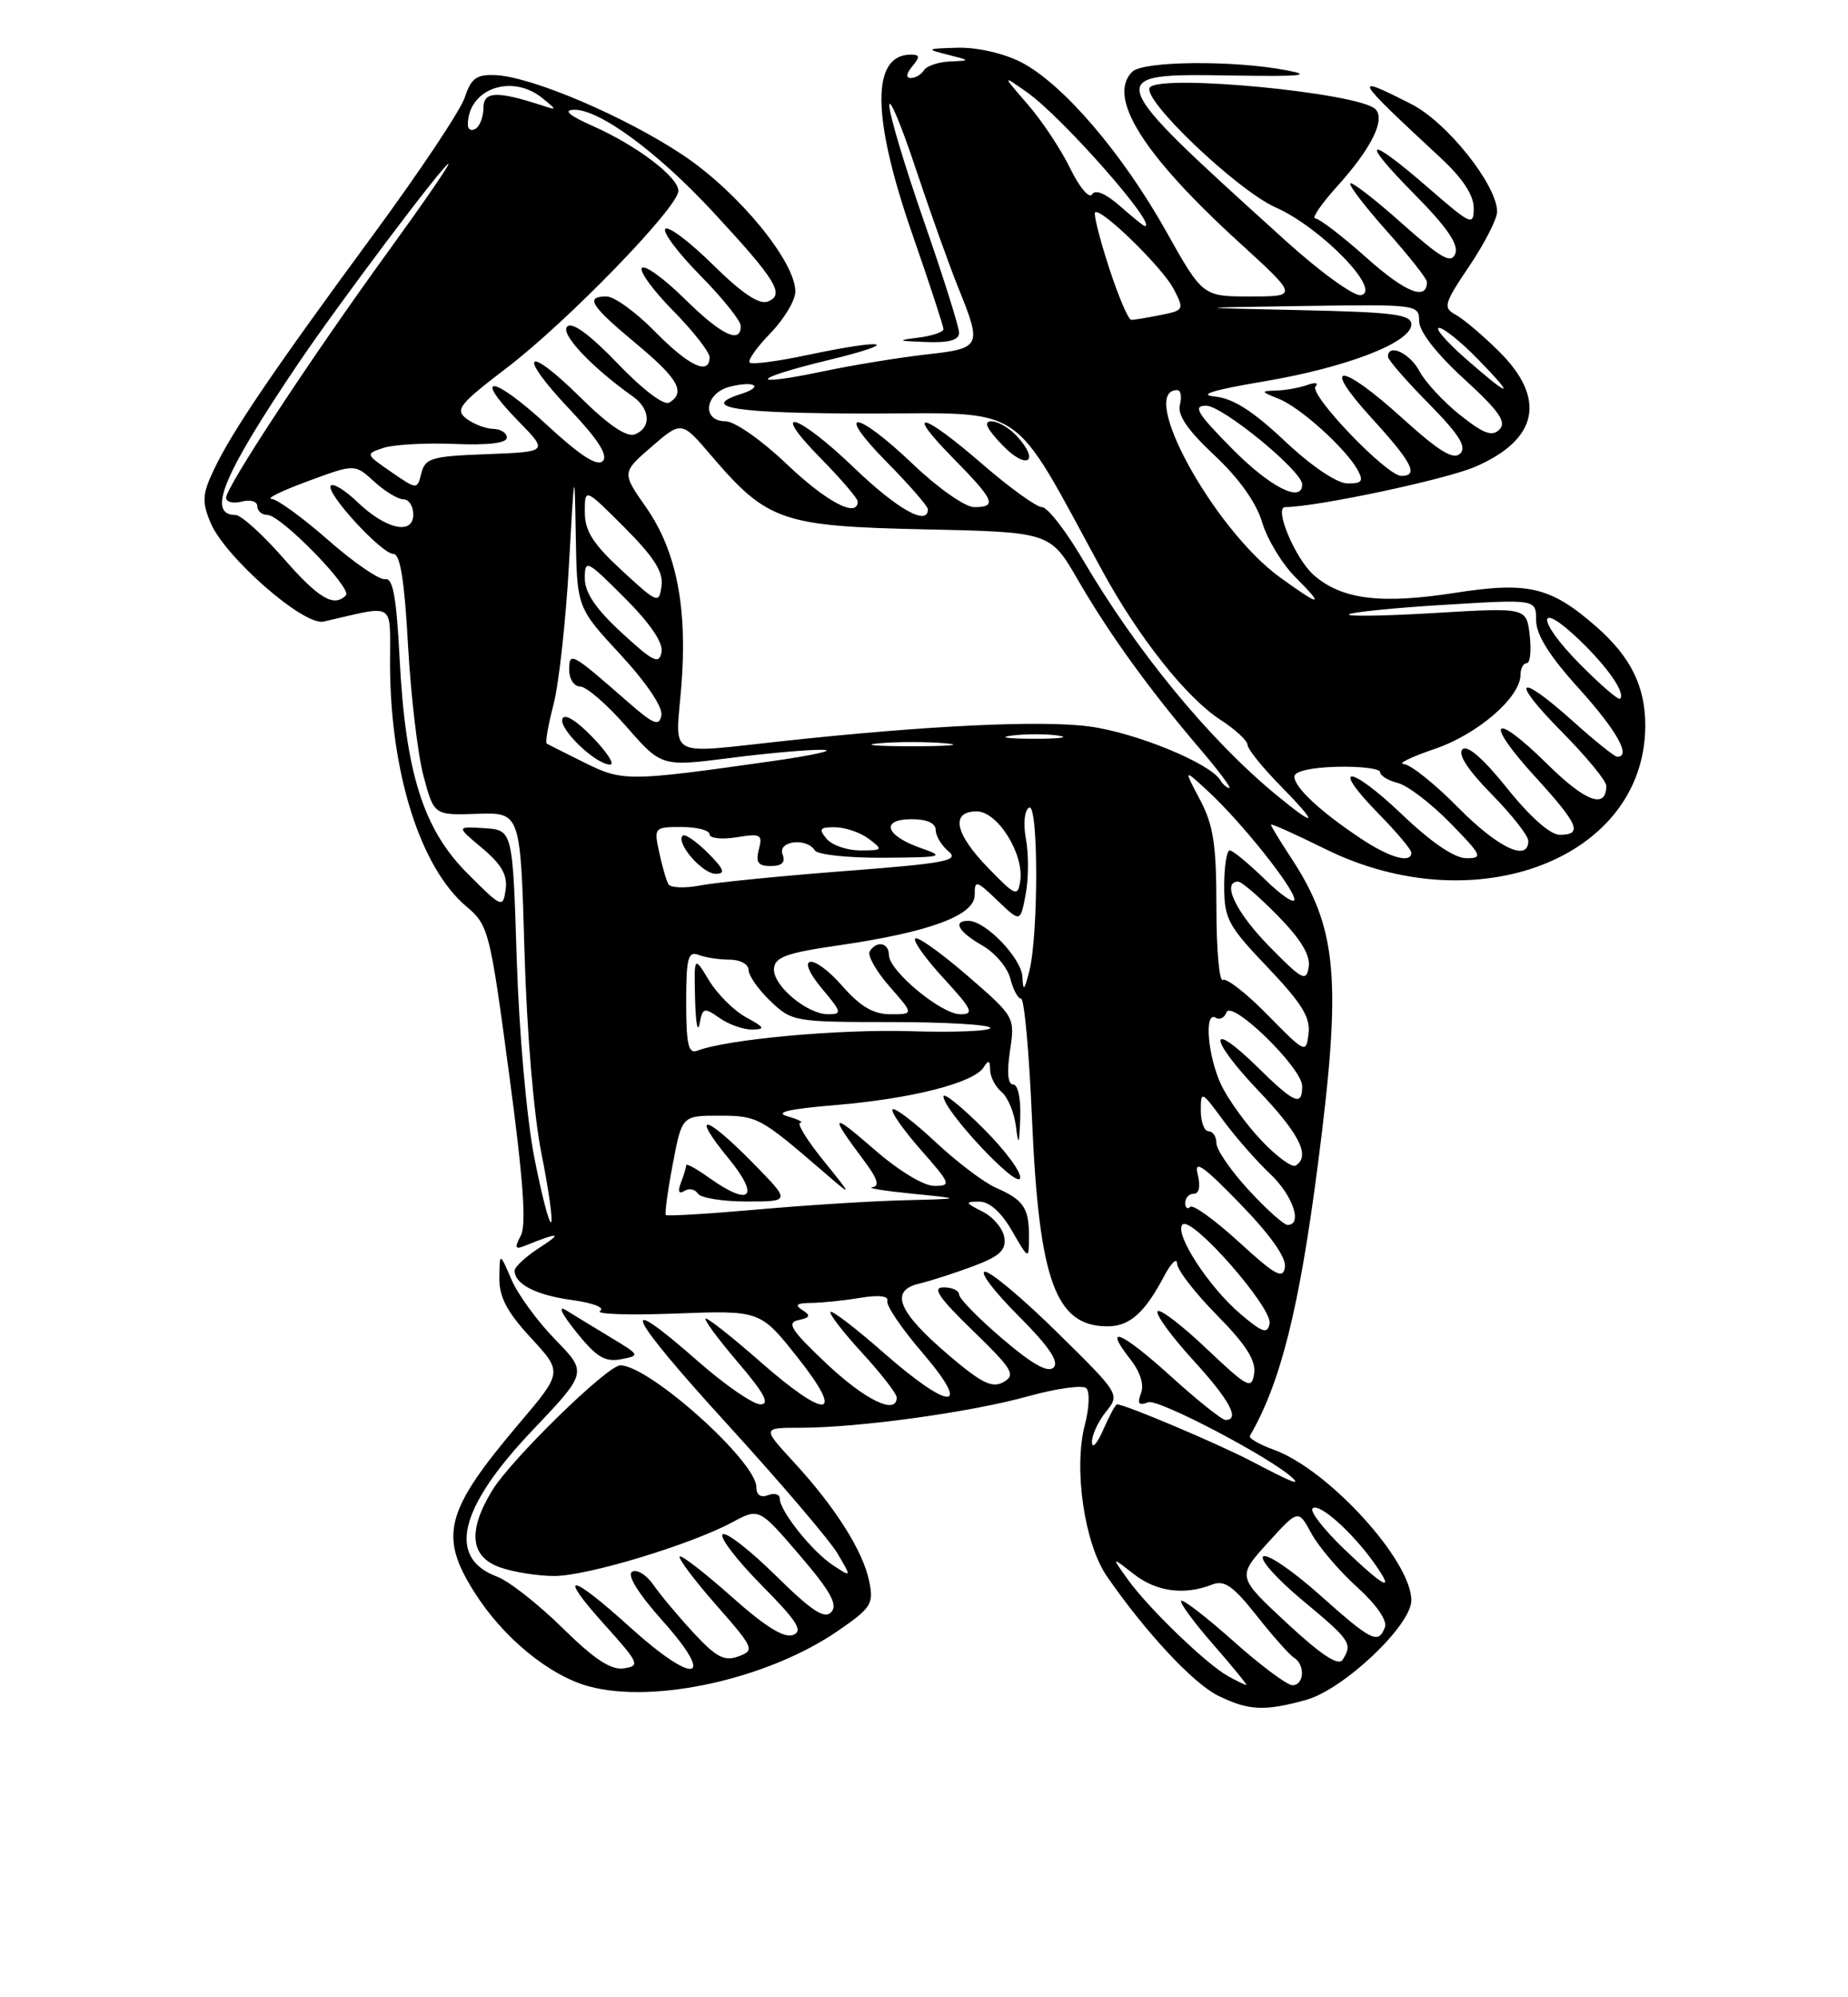 <?xml version="1.0" encoding="UTF-8" standalone="no"?>
<!DOCTYPE svg PUBLIC "-//W3C//DTD SVG 1.1//EN" "http://www.w3.org/Graphics/SVG/1.1/DTD/svg11.dtd" >
<svg xmlns="http://www.w3.org/2000/svg" xmlns:xlink="http://www.w3.org/1999/xlink" version="1.1" viewBox="0 0 237 256">
 <g >
 <path fill="currentColor"
d=" M 167.50 217.88 C 172.31 216.55 181.00 208.33 181.00 205.12 C 181.00 200.01 170.34 188.34 163.37 185.82 C 161.50 185.14 160.11 184.34 160.29 184.04 C 164.23 177.28 166.63 167.71 169.02 149.21 C 172.11 125.33 171.54 118.97 165.46 109.77 C 164.11 107.72 163.00 105.89 163.00 105.70 C 163.00 105.52 166.10 106.91 169.90 108.79 C 189.25 118.39 211.00 110.03 211.00 92.98 C 211.00 87.97 209.14 84.21 204.75 80.35 C 198.89 75.21 196.01 74.52 186.58 75.99 C 177.06 77.47 172.07 76.84 168.49 73.71 C 166.12 71.64 163.33 65.00 164.82 65.00 C 168.86 64.97 185.34 61.48 189.16 59.84 C 197.27 56.35 198.36 51.11 192.25 45.05 C 190.19 43.01 187.69 40.89 186.70 40.35 C 185.03 39.44 185.17 38.95 188.45 34.08 C 190.40 31.18 192.00 28.05 192.00 27.14 C 192.00 23.72 185.57 15.66 181.00 13.34 C 173.29 9.43 173.49 9.78 184.86 20.33 C 187.57 22.85 189.00 25.03 189.00 26.65 C 189.00 29.00 188.69 28.86 183.17 24.07 C 175.25 17.18 174.24 17.67 181.42 24.92 C 185.53 29.07 187.09 31.33 186.64 32.50 C 186.12 33.86 184.87 33.15 179.79 28.63 C 176.37 25.58 173.39 23.28 173.17 23.50 C 172.94 23.72 175.06 26.49 177.88 29.65 C 180.70 32.81 183.00 35.73 183.00 36.14 C 183.00 38.59 180.26 37.50 175.29 33.07 C 172.16 30.28 169.19 28.00 168.68 28.00 C 168.18 28.00 169.42 26.18 171.43 23.95 C 175.88 19.03 177.72 15.32 176.39 13.99 C 174.32 11.92 149.19 9.48 147.49 11.18 C 146.17 12.49 158.59 24.36 163.61 26.59 C 169.39 29.15 177.29 37.26 174.54 37.83 C 173.66 38.01 169.35 34.90 164.85 30.83 C 141.18 9.42 141.18 9.41 158.02 9.68 C 166.84 9.82 168.46 9.67 165.00 9.01 C 158.16 7.70 146.59 7.81 145.20 9.20 C 141.96 12.44 146.56 19.79 158.83 30.99 C 166.50 37.99 166.50 37.99 160.37 38.00 C 154.24 38.00 154.24 38.00 149.52 29.59 C 143.90 19.58 136.25 10.68 130.93 7.96 C 128.68 6.82 125.29 6.05 122.79 6.12 C 118.78 6.23 118.70 6.29 121.50 7.00 C 124.50 7.76 124.50 7.76 121.81 7.88 C 120.33 7.95 118.84 8.45 118.50 9.00 C 118.16 9.55 117.40 10.00 116.82 10.00 C 116.15 10.00 116.21 9.45 117.00 8.50 C 118.01 7.29 117.97 7.00 116.82 7.00 C 111.72 7.00 111.78 14.97 117.00 30.00 C 119.20 36.33 120.99 41.81 121.00 42.19 C 121.00 42.56 119.54 43.05 117.75 43.28 C 114.93 43.63 115.07 43.70 118.75 43.84 C 121.71 43.95 123.00 43.59 123.00 42.66 C 123.00 41.92 120.98 35.51 118.51 28.41 C 116.04 21.31 114.03 14.60 114.05 13.50 C 114.06 12.40 115.57 16.00 117.40 21.50 C 119.23 27.00 121.69 33.88 122.86 36.79 C 125.96 44.46 125.88 44.64 118.75 45.44 C 115.31 45.83 109.40 46.79 105.60 47.59 C 95.80 49.64 96.23 48.58 106.18 46.17 C 115.81 43.84 113.83 43.33 103.57 45.50 C 99.76 46.31 96.41 46.75 96.14 46.47 C 95.86 46.20 97.07 44.49 98.82 42.69 C 100.57 40.88 102.00 38.49 102.00 37.37 C 102.00 33.52 94.74 24.68 87.68 19.94 C 80.29 14.99 68.25 9.84 63.55 9.63 C 61.10 9.52 60.43 10.02 59.60 12.50 C 59.06 14.15 53.80 22.02 47.93 30.00 C 35.06 47.49 29.76 55.29 27.44 60.18 C 25.94 63.34 25.88 64.30 26.99 66.97 C 28.82 71.38 38.95 80.25 41.50 79.67 C 50.90 77.53 50.00 76.95 50.02 85.13 C 50.05 99.03 53.90 111.21 59.83 116.20 C 62.65 118.58 62.83 119.26 65.28 137.56 C 67.11 151.18 67.53 157.00 66.79 158.38 C 65.95 159.97 66.05 160.19 67.38 159.65 C 71.72 157.90 72.22 157.97 69.25 159.88 C 67.46 161.03 66.00 162.37 66.00 162.86 C 66.00 164.60 68.76 166.01 73.42 166.64 C 76.10 167.01 77.63 167.61 76.95 168.03 C 76.29 168.44 80.65 168.59 86.63 168.36 C 97.50 167.95 97.50 167.95 102.28 173.98 C 108.50 181.81 106.08 182.07 97.46 174.50 C 94.01 171.47 90.89 169.00 90.52 169.00 C 90.15 169.00 91.96 171.47 94.54 174.50 C 98.00 178.54 98.79 180.00 97.53 180.00 C 96.58 180.00 92.99 177.53 89.54 174.50 C 78.84 165.10 80.37 168.42 93.25 182.52 C 100.03 189.95 106.41 197.42 107.41 199.12 C 109.23 202.20 109.23 202.20 106.81 200.61 C 104.16 198.87 100.00 193.66 100.00 192.07 C 100.00 191.52 99.32 191.32 98.50 191.64 C 97.55 192.00 97.00 191.62 97.00 190.61 C 97.00 187.30 83.25 175.00 79.55 175.00 C 77.90 175.00 65.54 187.06 63.12 191.04 C 59.95 196.24 60.30 199.56 64.15 200.90 C 65.88 201.51 69.01 202.00 71.10 202.00 C 75.29 202.00 88.56 197.99 93.92 195.11 C 97.35 193.27 97.35 193.27 102.54 199.32 C 106.49 203.92 107.47 205.67 106.62 206.61 C 105.75 207.58 104.14 206.52 99.44 201.90 C 96.11 198.62 93.06 196.27 92.67 196.67 C 92.27 197.06 94.51 199.98 97.65 203.16 C 102.25 207.80 103.04 209.05 101.70 209.56 C 100.56 210.00 98.08 208.45 93.81 204.64 C 90.38 201.59 87.39 199.28 87.17 199.50 C 86.94 199.73 89.04 202.52 91.83 205.70 C 96.71 211.25 96.82 211.52 94.71 212.30 C 92.90 212.97 91.86 212.42 88.97 209.31 C 87.02 207.21 84.70 204.44 83.80 203.14 C 82.90 201.84 81.67 201.09 81.06 201.46 C 80.38 201.88 81.88 204.29 85.04 207.82 C 91.92 215.54 89.08 216.05 80.82 208.58 C 73.05 201.55 71.35 201.38 77.54 208.25 C 81.97 213.17 82.13 213.52 80.00 213.84 C 78.35 214.08 76.22 212.68 72.12 208.64 C 69.03 205.60 65.25 202.64 63.72 202.07 C 57.31 199.67 58.86 193.26 68.22 183.40 C 75.33 175.92 75.33 175.92 71.22 171.71 C 68.95 169.39 66.42 165.93 65.59 164.00 C 64.08 160.50 64.08 160.50 64.04 163.77 C 64.01 166.24 65.00 168.13 68.07 171.46 C 72.15 175.88 72.15 175.88 66.62 182.40 C 57.09 193.64 56.24 196.83 60.86 204.11 C 64.53 209.91 70.44 214.76 75.50 216.14 C 83.93 218.43 98.51 215.19 107.48 209.02 C 111.76 206.07 112.07 205.57 111.47 202.66 C 110.67 198.78 107.10 193.14 101.77 187.37 C 97.75 183.00 97.75 183.00 102.62 183.00 C 110.17 182.99 124.46 181.02 131.83 178.97 C 135.50 177.95 138.87 177.49 139.32 177.93 C 139.78 178.38 139.69 180.49 139.13 182.62 C 137.66 188.21 139.07 197.87 141.97 202.06 C 146.91 209.21 153.02 215.76 156.20 217.33 C 160.12 219.26 162.16 219.36 167.50 217.88 Z  M 78.33 171.43 C 76.22 170.16 73.65 168.59 72.62 167.95 C 71.48 167.25 71.99 168.35 73.92 170.75 C 76.47 173.93 77.59 174.61 79.63 174.22 C 82.11 173.75 82.09 173.69 78.33 171.43 Z  M 157.50 214.84 C 154.77 213.34 147.32 206.17 144.68 202.50 C 142.52 199.50 142.52 199.50 145.40 201.75 C 148.30 204.02 151.87 204.50 155.45 203.10 C 157.02 202.48 158.15 203.28 161.16 207.08 C 163.22 209.69 165.38 212.12 165.95 212.47 C 167.42 213.38 167.26 216.00 165.75 216.00 C 165.06 215.99 161.67 213.46 158.20 210.37 C 154.74 207.29 151.72 204.95 151.48 205.18 C 151.25 205.41 153.11 207.94 155.61 210.80 C 158.11 213.66 160.01 215.99 159.83 215.97 C 159.65 215.95 158.60 215.45 157.50 214.84 Z  M 165.03 208.03 C 158.65 202.10 158.65 202.10 162.57 197.77 C 166.50 193.44 166.50 193.44 168.18 196.54 C 169.11 198.25 171.73 201.33 174.01 203.39 C 176.51 205.64 177.94 207.71 177.61 208.57 C 176.76 210.79 175.94 210.38 169.26 204.43 C 165.83 201.37 162.58 199.14 162.02 199.48 C 161.47 199.83 163.72 202.35 167.01 205.09 C 173.21 210.24 173.50 210.67 172.19 212.73 C 171.65 213.58 169.48 212.16 165.03 208.03 Z  M 172.34 198.51 C 169.77 196.03 167.96 193.71 168.33 193.34 C 169.11 192.55 173.30 196.25 176.17 200.25 C 179.02 204.24 177.70 203.63 172.34 198.51 Z  M 160.50 187.29 C 156.15 185.02 144.28 180.00 143.26 180.00 C 143.06 180.00 142.27 181.46 141.49 183.25 C 140.71 185.04 140.06 185.76 140.04 184.86 C 140.02 183.96 140.82 182.21 141.82 180.97 C 143.64 178.72 143.63 178.70 135.67 170.86 C 131.29 166.54 127.08 163.00 126.33 163.00 C 125.57 163.00 127.48 165.52 130.57 168.61 C 134.48 172.52 135.86 174.54 135.13 175.27 C 134.40 176.00 132.40 174.88 128.54 171.58 C 125.49 168.98 123.00 166.43 123.00 165.92 C 123.00 165.42 122.11 165.00 121.02 165.00 C 119.50 165.00 120.36 166.28 124.77 170.56 C 129.88 175.52 130.30 176.23 128.70 177.14 C 127.24 177.96 125.89 177.30 121.57 173.61 C 115.16 168.13 114.06 165.44 117.86 164.53 C 119.31 164.19 122.43 163.18 124.80 162.30 C 128.19 161.03 129.04 160.25 128.80 158.62 C 128.63 157.48 127.38 155.98 126.00 155.29 C 123.76 154.16 123.71 154.03 125.55 154.01 C 126.88 154.01 128.37 155.32 129.78 157.75 C 131.95 161.50 131.95 161.50 131.96 158.50 C 131.97 154.82 131.28 153.80 127.71 152.23 C 126.18 151.56 122.68 148.91 119.95 146.35 C 117.21 143.79 114.75 141.92 114.47 142.19 C 114.20 142.47 115.82 144.79 118.07 147.35 C 121.94 151.74 122.04 152.00 119.82 152.00 C 118.44 152.00 115.21 150.03 112.03 147.25 C 106.55 142.47 106.31 142.77 110.80 148.75 C 112.55 151.08 112.85 152.05 111.87 152.17 C 111.12 152.27 113.42 152.64 117.00 153.00 C 123.50 153.65 123.50 153.65 116.00 153.84 C 111.88 153.94 103.37 154.47 97.10 155.03 C 90.83 155.58 85.57 155.90 85.40 155.73 C 85.23 155.57 85.63 152.63 86.28 149.21 C 87.46 143.00 87.46 143.00 92.22 143.00 C 97.11 143.00 97.48 143.20 105.38 150.00 C 109.44 153.50 109.44 153.50 105.60 148.75 C 103.49 146.14 102.15 143.96 102.63 143.90 C 103.11 143.85 102.38 143.48 101.00 143.08 C 99.25 142.58 101.12 142.14 107.27 141.63 C 116.98 140.81 124.88 138.79 126.15 136.80 C 126.77 135.81 126.97 135.89 126.98 137.13 C 126.99 138.02 127.65 139.29 128.44 139.95 C 129.24 140.61 130.06 142.58 130.28 144.32 C 130.62 146.99 130.71 146.81 130.84 143.25 C 130.93 140.82 130.55 139.00 129.94 139.00 C 129.25 139.00 129.11 137.47 129.53 134.67 C 130.17 130.36 130.16 130.33 124.05 125.04 C 120.68 122.13 117.68 119.99 117.37 120.29 C 117.07 120.60 118.72 122.91 121.04 125.42 C 124.69 129.39 124.98 130.00 123.16 130.00 C 120.71 130.00 114.00 124.43 114.00 122.40 C 114.00 120.81 112.41 120.52 111.54 121.94 C 111.22 122.46 112.36 124.48 114.08 126.44 C 117.21 130.00 117.21 130.00 114.21 130.00 C 112.02 130.00 110.36 129.03 108.07 126.43 C 104.19 122.00 101.73 122.34 105.48 126.79 C 107.94 129.72 108.01 130.00 106.22 130.00 C 103.49 130.00 99.10 126.31 99.26 124.15 C 99.37 122.67 100.89 122.13 107.54 121.17 C 119.19 119.48 125.00 117.34 125.00 114.72 C 125.00 112.76 125.18 112.80 127.93 115.43 C 130.86 118.24 130.86 118.24 131.54 114.62 C 131.92 112.63 131.93 109.46 131.58 107.58 C 131.21 105.59 131.37 103.89 131.97 103.52 C 133.18 102.77 133.20 119.77 132.00 124.50 C 131.36 127.00 131.22 127.12 131.12 125.20 C 131.00 122.83 126.46 118.09 124.25 118.03 C 122.10 117.98 122.89 119.43 125.97 121.18 C 127.60 122.11 129.22 124.02 129.57 125.43 C 129.93 126.84 130.55 128.00 130.95 128.00 C 131.36 128.00 131.99 134.93 132.35 143.40 C 133.25 164.17 135.37 170.00 142.04 170.00 C 144.88 170.00 146.81 168.28 149.33 163.50 C 150.21 161.85 150.94 161.16 150.96 161.97 C 150.98 162.78 153.29 165.75 156.09 168.59 C 159.78 172.33 161.08 174.37 160.84 176.03 C 160.53 178.14 160.05 177.89 154.70 172.83 C 151.52 169.81 148.70 167.67 148.45 168.08 C 148.20 168.49 150.24 171.29 152.99 174.30 C 157.70 179.45 159.08 182.00 157.17 182.00 C 156.71 182.00 153.54 179.47 150.13 176.38 C 143.79 170.64 141.36 169.64 144.99 174.26 C 146.24 175.85 146.75 177.49 146.33 178.58 C 145.81 179.92 146.04 180.20 147.26 179.73 C 148.55 179.24 163.38 187.04 165.84 189.51 C 166.76 190.43 165.50 189.91 160.50 187.29 Z  M 96.50 149.00 C 90.37 142.78 88.51 142.47 93.45 148.50 C 97.53 153.48 96.23 154.73 90.90 150.93 C 89.31 149.79 88.00 149.08 88.00 149.35 C 88.00 149.62 87.70 150.62 87.33 151.58 C 86.89 152.72 87.04 153.09 87.76 152.65 C 88.37 152.27 89.14 152.42 89.49 152.98 C 89.84 153.54 92.66 154.00 95.77 154.00 C 101.42 154.00 101.42 154.00 96.50 149.00 Z  M 126.12 144.65 C 123.30 141.83 121.00 139.98 121.00 140.53 C 121.00 142.32 130.38 152.35 130.82 151.03 C 131.06 150.33 128.94 147.46 126.12 144.65 Z  M 106.00 174.78 C 101.47 170.51 100.83 169.53 102.40 169.20 C 103.91 168.88 104.01 168.62 102.90 167.91 C 101.87 167.26 102.16 167.02 104.00 167.00 C 105.38 166.99 108.21 166.70 110.30 166.35 C 112.72 165.95 113.98 166.10 113.80 166.76 C 113.63 167.33 115.66 170.32 118.31 173.40 C 124.76 180.91 121.89 180.90 113.32 173.38 C 109.79 170.28 106.73 167.93 106.51 168.15 C 106.29 168.38 108.11 170.73 110.56 173.40 C 113.00 176.06 115.00 178.63 115.00 179.12 C 115.00 181.41 110.98 179.48 106.00 174.78 Z  M 159.16 168.48 C 155.05 165.02 150.53 158.07 151.66 156.95 C 152.83 155.80 163.22 167.63 162.82 169.65 C 162.55 171.02 161.93 170.82 159.16 168.48 Z  M 158.89 159.19 C 155.80 156.37 152.99 154.34 152.64 154.69 C 152.29 155.05 152.00 154.81 152.00 154.17 C 152.00 153.53 152.50 153.00 153.11 153.00 C 153.79 153.00 153.98 152.04 153.60 150.52 C 153.11 148.58 154.28 149.39 159.02 154.27 C 162.90 158.26 164.97 161.18 164.79 162.41 C 164.55 164.01 163.58 163.49 158.89 159.19 Z  M 68.51 148.30 C 67.54 143.32 66.57 132.31 66.27 122.95 C 65.75 106.39 65.75 106.39 62.13 106.15 C 58.50 105.92 58.50 105.92 61.85 108.72 C 64.33 110.80 65.11 112.18 64.85 114.02 C 64.50 116.43 64.37 116.38 59.93 111.93 C 54.26 106.25 51.99 99.02 51.24 84.25 C 50.84 76.54 50.39 74.04 49.41 74.24 C 48.69 74.38 45.41 72.14 42.12 69.25 C 38.83 66.36 35.54 63.97 34.82 63.94 C 34.09 63.91 36.20 62.88 39.50 61.67 C 45.50 59.45 45.50 59.45 47.99 61.73 C 49.36 62.98 51.05 64.00 51.74 64.00 C 52.43 64.00 53.00 64.87 53.00 65.94 C 53.00 68.63 49.49 67.85 45.84 64.35 C 44.29 62.86 42.76 61.91 42.43 62.23 C 41.63 63.04 48.93 71.00 50.46 71.00 C 51.33 71.00 51.88 74.46 52.33 82.75 C 52.69 89.21 53.58 96.75 54.32 99.50 C 55.67 104.50 55.67 104.50 61.21 104.31 C 66.75 104.13 66.75 104.13 67.26 121.81 C 67.56 132.31 68.45 142.90 69.44 147.86 C 70.36 152.45 70.92 156.41 70.68 156.66 C 70.43 156.90 69.46 153.14 68.51 148.30 Z  M 160.13 152.52 C 157.86 150.06 156.00 147.36 156.00 146.52 C 156.00 145.69 155.55 145.00 155.00 145.00 C 154.45 145.00 154.00 143.81 154.00 142.35 C 154.00 139.77 154.08 139.81 156.87 143.60 C 158.45 145.74 161.15 148.82 162.87 150.44 C 165.79 153.18 167.10 157.00 165.13 157.00 C 164.65 157.00 162.40 154.99 160.13 152.52 Z  M 161.80 146.21 C 159.86 144.17 157.54 140.97 156.64 139.10 C 154.89 135.46 154.39 129.51 155.91 130.45 C 156.42 130.76 157.04 130.45 157.29 129.76 C 157.92 128.04 167.00 136.88 167.00 139.21 C 167.00 141.86 166.03 141.45 161.31 136.81 C 154.88 130.50 154.94 133.03 161.38 139.79 C 166.67 145.34 168.10 148.20 166.16 149.40 C 165.70 149.68 163.74 148.25 161.80 146.21 Z  M 88.00 128.50 C 88.00 122.79 88.24 121.88 89.58 122.39 C 90.45 122.73 92.25 123.00 93.58 123.00 C 94.91 123.00 96.00 123.59 96.00 124.31 C 96.00 125.04 97.26 126.84 98.80 128.31 C 101.55 130.94 101.89 131.00 114.30 131.00 C 121.29 131.00 127.00 131.34 127.00 131.75 C 127.00 132.16 122.39 132.35 116.75 132.17 C 107.63 131.89 93.24 133.20 89.40 134.68 C 88.29 135.10 88.00 133.85 88.00 128.50 Z  M 92.29 130.49 C 93.48 131.32 95.36 131.98 96.47 131.96 C 98.19 131.93 98.07 131.69 95.70 130.40 C 94.16 129.57 92.02 127.45 90.95 125.69 C 89.01 122.50 89.01 122.50 89.14 128.00 C 89.21 131.03 89.47 132.48 89.71 131.24 C 90.11 129.14 90.29 129.09 92.29 130.49 Z  M 162.58 130.10 C 159.88 127.34 157.29 125.32 156.83 125.60 C 156.37 125.89 156.00 121.70 156.00 116.29 C 156.00 108.23 155.62 105.76 153.89 102.49 C 151.78 98.50 151.78 98.50 155.02 101.50 C 159.29 105.46 166.00 113.89 166.00 115.29 C 166.00 115.90 164.29 114.74 162.21 112.70 C 160.12 110.67 158.10 109.00 157.71 109.00 C 157.32 109.00 157.00 111.06 157.00 113.57 C 157.00 117.76 157.47 118.64 162.57 123.99 C 166.93 128.56 168.08 130.41 167.82 132.47 C 167.50 135.06 167.43 135.03 162.58 130.10 Z  M 162.75 121.27 C 158.51 116.95 156.62 113.00 158.79 113.00 C 159.23 113.00 161.52 114.97 163.88 117.38 C 166.82 120.37 168.07 122.44 167.84 123.93 C 167.53 125.89 167.03 125.63 162.75 121.27 Z  M 126.75 111.27 C 122.44 106.84 121.86 104.00 125.27 104.00 C 127.94 104.00 131.37 109.49 130.84 112.93 C 130.52 114.97 130.24 114.86 126.75 111.27 Z  M 85.73 113.34 C 85.46 112.88 84.92 111.04 84.54 109.25 C 83.85 106.06 83.91 106.00 87.42 106.00 C 89.39 106.00 91.00 106.42 91.00 106.94 C 91.00 107.45 92.55 107.62 94.44 107.32 C 97.56 106.81 97.83 106.95 97.32 108.88 C 96.89 110.54 97.22 111.00 98.85 111.00 C 100.29 111.00 100.76 110.54 100.36 109.50 C 99.70 107.78 103.46 107.32 104.50 109.00 C 104.84 109.55 108.80 109.97 113.31 109.94 C 120.94 109.89 121.26 109.80 118.08 108.69 C 113.53 107.11 112.87 105.00 116.92 105.00 C 118.87 105.00 120.00 105.51 120.00 106.38 C 120.00 107.14 120.74 108.37 121.65 109.13 C 123.08 110.31 121.27 110.66 108.40 111.64 C 100.21 112.27 91.86 113.10 89.86 113.48 C 87.87 113.87 86.01 113.80 85.73 113.34 Z  M 90.76 109.30 C 89.27 107.82 87.83 106.83 87.55 107.11 C 86.64 108.03 90.07 112.00 91.78 112.00 C 93.09 112.00 92.87 111.41 90.76 109.30 Z  M 174.39 107.39 C 169.24 103.95 166.00 100.91 166.00 99.53 C 166.00 98.86 168.18 98.36 171.50 98.28 C 174.53 98.21 177.00 98.52 177.00 98.97 C 177.00 99.42 178.01 100.04 179.25 100.35 C 180.49 100.66 183.51 102.96 185.96 105.46 C 190.07 109.65 190.23 110.00 188.05 110.00 C 186.54 110.00 183.55 107.97 179.79 104.38 C 173.03 97.94 170.50 97.88 176.81 104.31 C 179.12 106.66 181.00 108.90 181.00 109.29 C 181.00 110.74 178.17 109.93 174.39 107.39 Z  M 106.00 107.50 C 104.95 106.24 105.13 106.01 107.13 106.03 C 108.43 106.05 110.37 106.72 111.44 107.53 C 113.28 108.93 113.23 109.00 110.31 109.00 C 108.63 109.00 106.68 108.33 106.00 107.50 Z  M 187.00 103.50 C 184.01 100.47 180.88 97.97 180.03 97.93 C 179.19 97.89 180.97 97.02 184.00 95.99 C 189.52 94.11 195.00 89.38 195.00 86.48 C 195.00 85.67 195.36 85.00 195.80 85.00 C 196.24 85.00 196.41 83.40 196.18 81.43 C 195.77 77.87 195.77 77.87 184.13 78.56 C 177.73 78.95 172.72 79.03 173.00 78.75 C 173.28 78.47 178.79 77.91 185.25 77.52 C 197.00 76.80 197.00 76.80 197.00 79.49 C 197.00 81.35 198.70 84.07 202.50 88.26 C 207.35 93.63 209.24 97.00 207.40 97.00 C 207.07 97.00 204.54 94.97 201.79 92.50 C 194.60 86.04 193.52 86.95 200.28 93.78 C 203.43 96.96 206.00 100.08 206.00 100.72 C 206.00 103.76 203.34 102.78 198.43 97.93 C 191.43 91.02 190.22 92.27 196.87 99.55 C 202.46 105.67 203.03 107.00 200.03 107.00 C 198.82 107.00 196.21 104.69 193.29 101.04 C 190.22 97.21 188.17 95.43 187.55 96.05 C 186.93 96.67 188.27 98.72 191.29 101.79 C 193.88 104.42 196.00 107.12 196.00 107.78 C 196.00 110.53 192.11 108.67 187.00 103.50 Z  M 163.61 101.83 C 155.06 94.78 145.77 83.48 138.88 71.75 C 136.70 68.04 134.34 65.00 133.63 65.00 C 132.93 65.00 129.49 62.52 126.00 59.50 C 118.18 52.73 115.89 52.29 122.29 58.78 C 127.55 64.13 127.92 65.00 124.93 65.00 C 123.78 65.00 120.28 62.55 117.09 59.50 C 109.71 52.46 106.87 52.28 113.78 59.28 C 116.65 62.19 119.00 64.89 119.00 65.28 C 119.00 67.48 115.08 65.28 109.58 60.00 C 102.19 52.90 98.45 51.84 105.29 58.78 C 107.88 61.42 110.00 63.89 110.00 64.28 C 110.00 66.45 105.98 64.33 100.91 59.50 C 97.72 56.45 94.22 54.00 93.07 54.00 C 89.92 54.00 90.37 50.38 93.62 49.56 C 96.78 48.77 98.01 49.54 95.08 50.48 C 89.49 52.25 94.36 53.00 111.46 53.00 C 131.99 53.00 129.44 51.28 141.36 73.15 C 146.03 81.72 152.15 89.43 156.52 92.26 C 158.42 93.49 159.98 94.93 159.99 95.46 C 159.99 95.99 161.89 98.35 164.21 100.71 C 169.19 105.79 168.95 106.23 163.61 101.83 Z  M 130.45 55.94 C 129.48 54.87 128.00 54.00 127.16 54.00 C 126.09 54.00 126.50 54.91 128.55 57.05 C 131.65 60.28 133.44 59.24 130.45 55.94 Z  M 156.49 99.98 C 155.14 97.80 145.71 93.93 139.76 93.12 C 133.63 92.28 118.83 92.99 100.29 95.00 C 85.37 96.62 86.61 97.27 87.36 88.18 C 88.21 77.99 86.78 70.64 82.86 65.03 C 79.74 60.57 79.74 60.57 83.57 57.25 C 87.41 53.94 87.41 53.94 91.22 58.40 C 98.41 66.81 100.28 67.45 118.59 67.85 C 134.69 68.20 134.69 68.20 138.25 74.35 C 142.26 81.27 147.43 88.42 153.84 95.92 C 156.23 98.72 157.95 101.00 157.65 101.00 C 157.36 101.00 156.83 100.54 156.49 99.98 Z  M 75.00 97.77 C 72.53 96.54 70.33 95.44 70.12 95.31 C 69.91 95.18 70.30 92.92 70.99 90.29 C 71.67 87.65 72.56 79.65 72.96 72.50 C 73.67 59.83 73.69 59.73 73.84 68.69 C 74.00 77.89 74.00 77.89 79.58 83.91 C 82.91 87.51 85.02 90.64 84.82 91.69 C 84.54 93.15 83.83 92.86 80.49 89.94 C 73.26 83.62 73.00 83.47 73.00 85.88 C 73.00 87.05 73.64 88.00 74.42 88.00 C 75.20 88.00 77.87 90.31 80.34 93.14 C 84.84 98.28 84.84 98.28 93.74 97.14 C 98.63 96.51 103.95 96.05 105.57 96.11 C 107.18 96.16 104.22 96.82 99.00 97.56 C 80.59 100.17 79.88 100.18 75.00 97.77 Z  M 75.96 94.46 C 73.89 92.32 72.37 91.40 72.12 92.14 C 71.68 93.47 76.41 98.00 78.25 98.00 C 78.88 98.00 77.85 96.41 75.96 94.46 Z  M 112.75 95.27 C 115.09 95.06 118.91 95.06 121.25 95.27 C 123.59 95.48 121.67 95.65 117.00 95.65 C 112.33 95.65 110.41 95.48 112.75 95.27 Z  M 129.77 94.28 C 131.57 94.05 134.27 94.06 135.77 94.29 C 137.27 94.51 135.80 94.70 132.50 94.69 C 129.20 94.68 127.97 94.50 129.77 94.28 Z  M 202.50 85.00 C 196.99 79.41 197.08 76.76 202.60 82.07 C 206.21 85.54 208.49 88.85 207.77 89.56 C 207.56 89.78 205.18 87.72 202.50 85.00 Z  M 79.74 81.11 C 76.41 78.05 75.00 75.97 75.00 74.13 C 75.00 71.65 75.24 71.76 80.10 76.62 C 83.41 79.94 85.07 82.38 84.84 83.60 C 84.53 85.20 83.77 84.83 79.74 81.11 Z  M 36.31 71.51 C 33.67 68.49 30.92 66.02 30.22 66.01 C 26.48 65.98 28.55 60.96 38.23 46.62 C 43.37 39.01 56.92 21.00 57.51 21.00 C 57.75 21.00 54.33 25.97 49.92 32.05 C 40.11 45.55 29.00 62.41 29.00 63.79 C 29.00 64.35 29.90 64.58 31.00 64.29 C 32.12 64.00 33.00 64.26 33.00 64.88 C 33.00 65.50 33.58 66.00 34.29 66.00 C 36.02 66.00 45.23 75.43 44.36 76.31 C 42.80 77.87 40.88 76.73 36.31 71.51 Z  M 79.75 73.12 C 76.04 69.70 75.00 68.06 75.00 65.63 C 75.00 62.52 75.00 62.52 80.09 67.61 C 83.89 71.42 85.09 73.31 84.84 75.10 C 84.51 77.42 84.35 77.36 79.75 73.12 Z  M 164.15 74.00 C 155.67 67.85 145.86 50.00 150.97 50.00 C 151.43 50.00 151.59 50.85 151.32 51.88 C 150.98 53.20 152.30 55.13 155.75 58.36 C 158.88 61.29 161.11 64.41 161.86 66.93 C 162.51 69.11 164.42 72.27 166.10 73.95 C 169.95 77.80 169.42 77.81 164.15 74.00 Z  M 50.17 60.49 C 46.86 58.21 46.85 58.18 49.17 57.41 C 50.45 56.98 54.54 56.75 58.25 56.90 C 62.62 57.08 65.00 56.80 65.00 56.09 C 65.00 55.49 64.21 54.99 63.25 54.97 C 62.29 54.95 60.74 54.36 59.82 53.66 C 58.32 52.52 58.89 51.80 65.03 47.12 C 72.79 41.20 87.00 26.55 87.00 24.47 C 87.00 22.69 81.65 18.64 75.98 16.13 C 73.00 14.81 72.20 14.12 73.58 14.07 C 76.82 13.96 84.34 19.48 91.55 27.28 C 99.57 35.94 100.70 37.79 98.46 38.65 C 97.36 39.08 95.13 37.58 91.45 33.95 C 88.48 31.02 85.73 28.94 85.33 29.33 C 84.94 29.73 86.95 32.41 89.81 35.31 C 92.66 38.20 95.00 41.11 95.00 41.78 C 95.00 44.15 92.52 42.95 87.81 38.31 C 85.19 35.73 82.73 33.94 82.33 34.33 C 81.94 34.73 83.73 37.19 86.31 39.81 C 88.89 42.43 91.00 45.12 91.00 45.78 C 91.00 48.17 88.35 46.93 84.00 42.50 C 81.57 40.02 78.78 38.00 77.79 38.00 C 74.99 38.00 75.71 39.16 81.53 44.00 C 86.98 48.53 87.97 50.28 85.85 51.59 C 85.16 52.02 82.46 49.98 79.21 46.59 C 75.62 42.86 73.38 41.22 72.74 41.86 C 71.82 42.78 75.85 47.05 81.15 50.81 C 83.42 52.41 83.55 54.85 81.42 55.67 C 80.37 56.07 78.04 54.50 74.45 50.95 C 67.38 43.97 66.23 45.25 73.06 52.47 C 76.72 56.34 78.02 58.38 77.30 59.10 C 76.58 59.82 74.37 58.38 70.10 54.43 C 63.28 48.12 60.40 47.75 66.47 53.97 C 70.32 57.91 70.32 57.91 62.45 58.21 C 55.37 58.47 54.53 58.71 54.04 60.64 C 53.50 62.78 53.50 62.78 50.17 60.49 Z  M 158.00 57.50 C 153.51 52.96 152.94 52.00 154.68 52.00 C 156.78 52.00 167.00 60.37 167.00 62.09 C 167.00 64.54 162.88 62.44 158.00 57.50 Z  M 164.77 56.53 C 160.68 52.67 158.11 51.04 155.77 50.82 C 153.57 50.60 155.61 49.98 162.01 48.90 C 172.67 47.11 181.00 43.90 181.00 41.58 C 181.00 40.30 178.74 40.01 166.75 39.75 C 152.50 39.44 152.50 39.44 167.25 39.22 C 181.74 39.00 182.00 39.04 182.00 41.15 C 182.00 42.48 184.17 45.28 187.75 48.56 C 192.23 52.65 193.24 54.09 192.31 55.04 C 191.38 56.01 190.30 55.61 187.28 53.22 C 185.16 51.54 182.81 49.01 182.05 47.59 C 180.79 45.24 178.00 43.96 178.00 45.72 C 178.00 46.11 180.34 48.81 183.21 51.71 C 187.12 55.68 188.13 57.27 187.27 58.13 C 186.41 58.99 184.58 57.88 179.89 53.64 C 171.85 46.36 169.27 46.32 175.90 53.58 C 181.11 59.28 181.99 61.00 179.72 61.00 C 177.84 61.00 167.81 50.54 168.72 49.53 C 169.15 49.06 168.68 48.98 167.67 49.34 C 166.66 49.70 164.86 50.03 163.67 50.06 C 161.65 50.12 161.67 50.19 164.00 51.12 C 166.76 52.21 172.62 57.51 174.12 60.25 C 174.90 61.69 174.66 61.99 172.79 61.96 C 171.43 61.94 168.18 59.74 164.77 56.53 Z  M 188.00 46.00 C 185.53 43.83 183.97 42.05 184.55 42.03 C 185.12 42.01 187.35 43.80 189.50 46.00 C 194.46 51.08 193.80 51.08 188.00 46.00 Z  M 142.23 34.31 C 141.03 30.62 140.23 27.44 140.44 27.23 C 141.13 26.53 149.10 34.29 150.53 37.06 C 151.89 39.69 151.84 39.78 148.84 40.38 C 147.14 40.72 145.45 41.00 145.08 41.00 C 144.71 41.00 143.43 37.99 142.23 34.31 Z  M 143.61 26.39 C 141.78 24.79 140.47 24.24 140.05 24.92 C 139.69 25.50 138.43 24.01 137.26 21.60 C 136.09 19.19 133.64 15.50 131.82 13.40 C 128.50 9.57 128.50 9.57 131.70 11.82 C 136.24 15.00 148.71 29.18 146.79 28.97 C 146.63 28.95 145.20 27.79 143.61 26.39 Z  M 60.00 15.99 C 60.00 11.39 65.63 9.38 69.56 12.58 C 71.47 14.14 71.47 14.15 69.50 13.51 C 63.72 11.63 62.00 11.70 62.00 13.82 C 62.00 14.95 61.55 16.16 61.00 16.50 C 60.45 16.84 60.00 16.61 60.00 15.99 Z "/>
</g>
</svg>